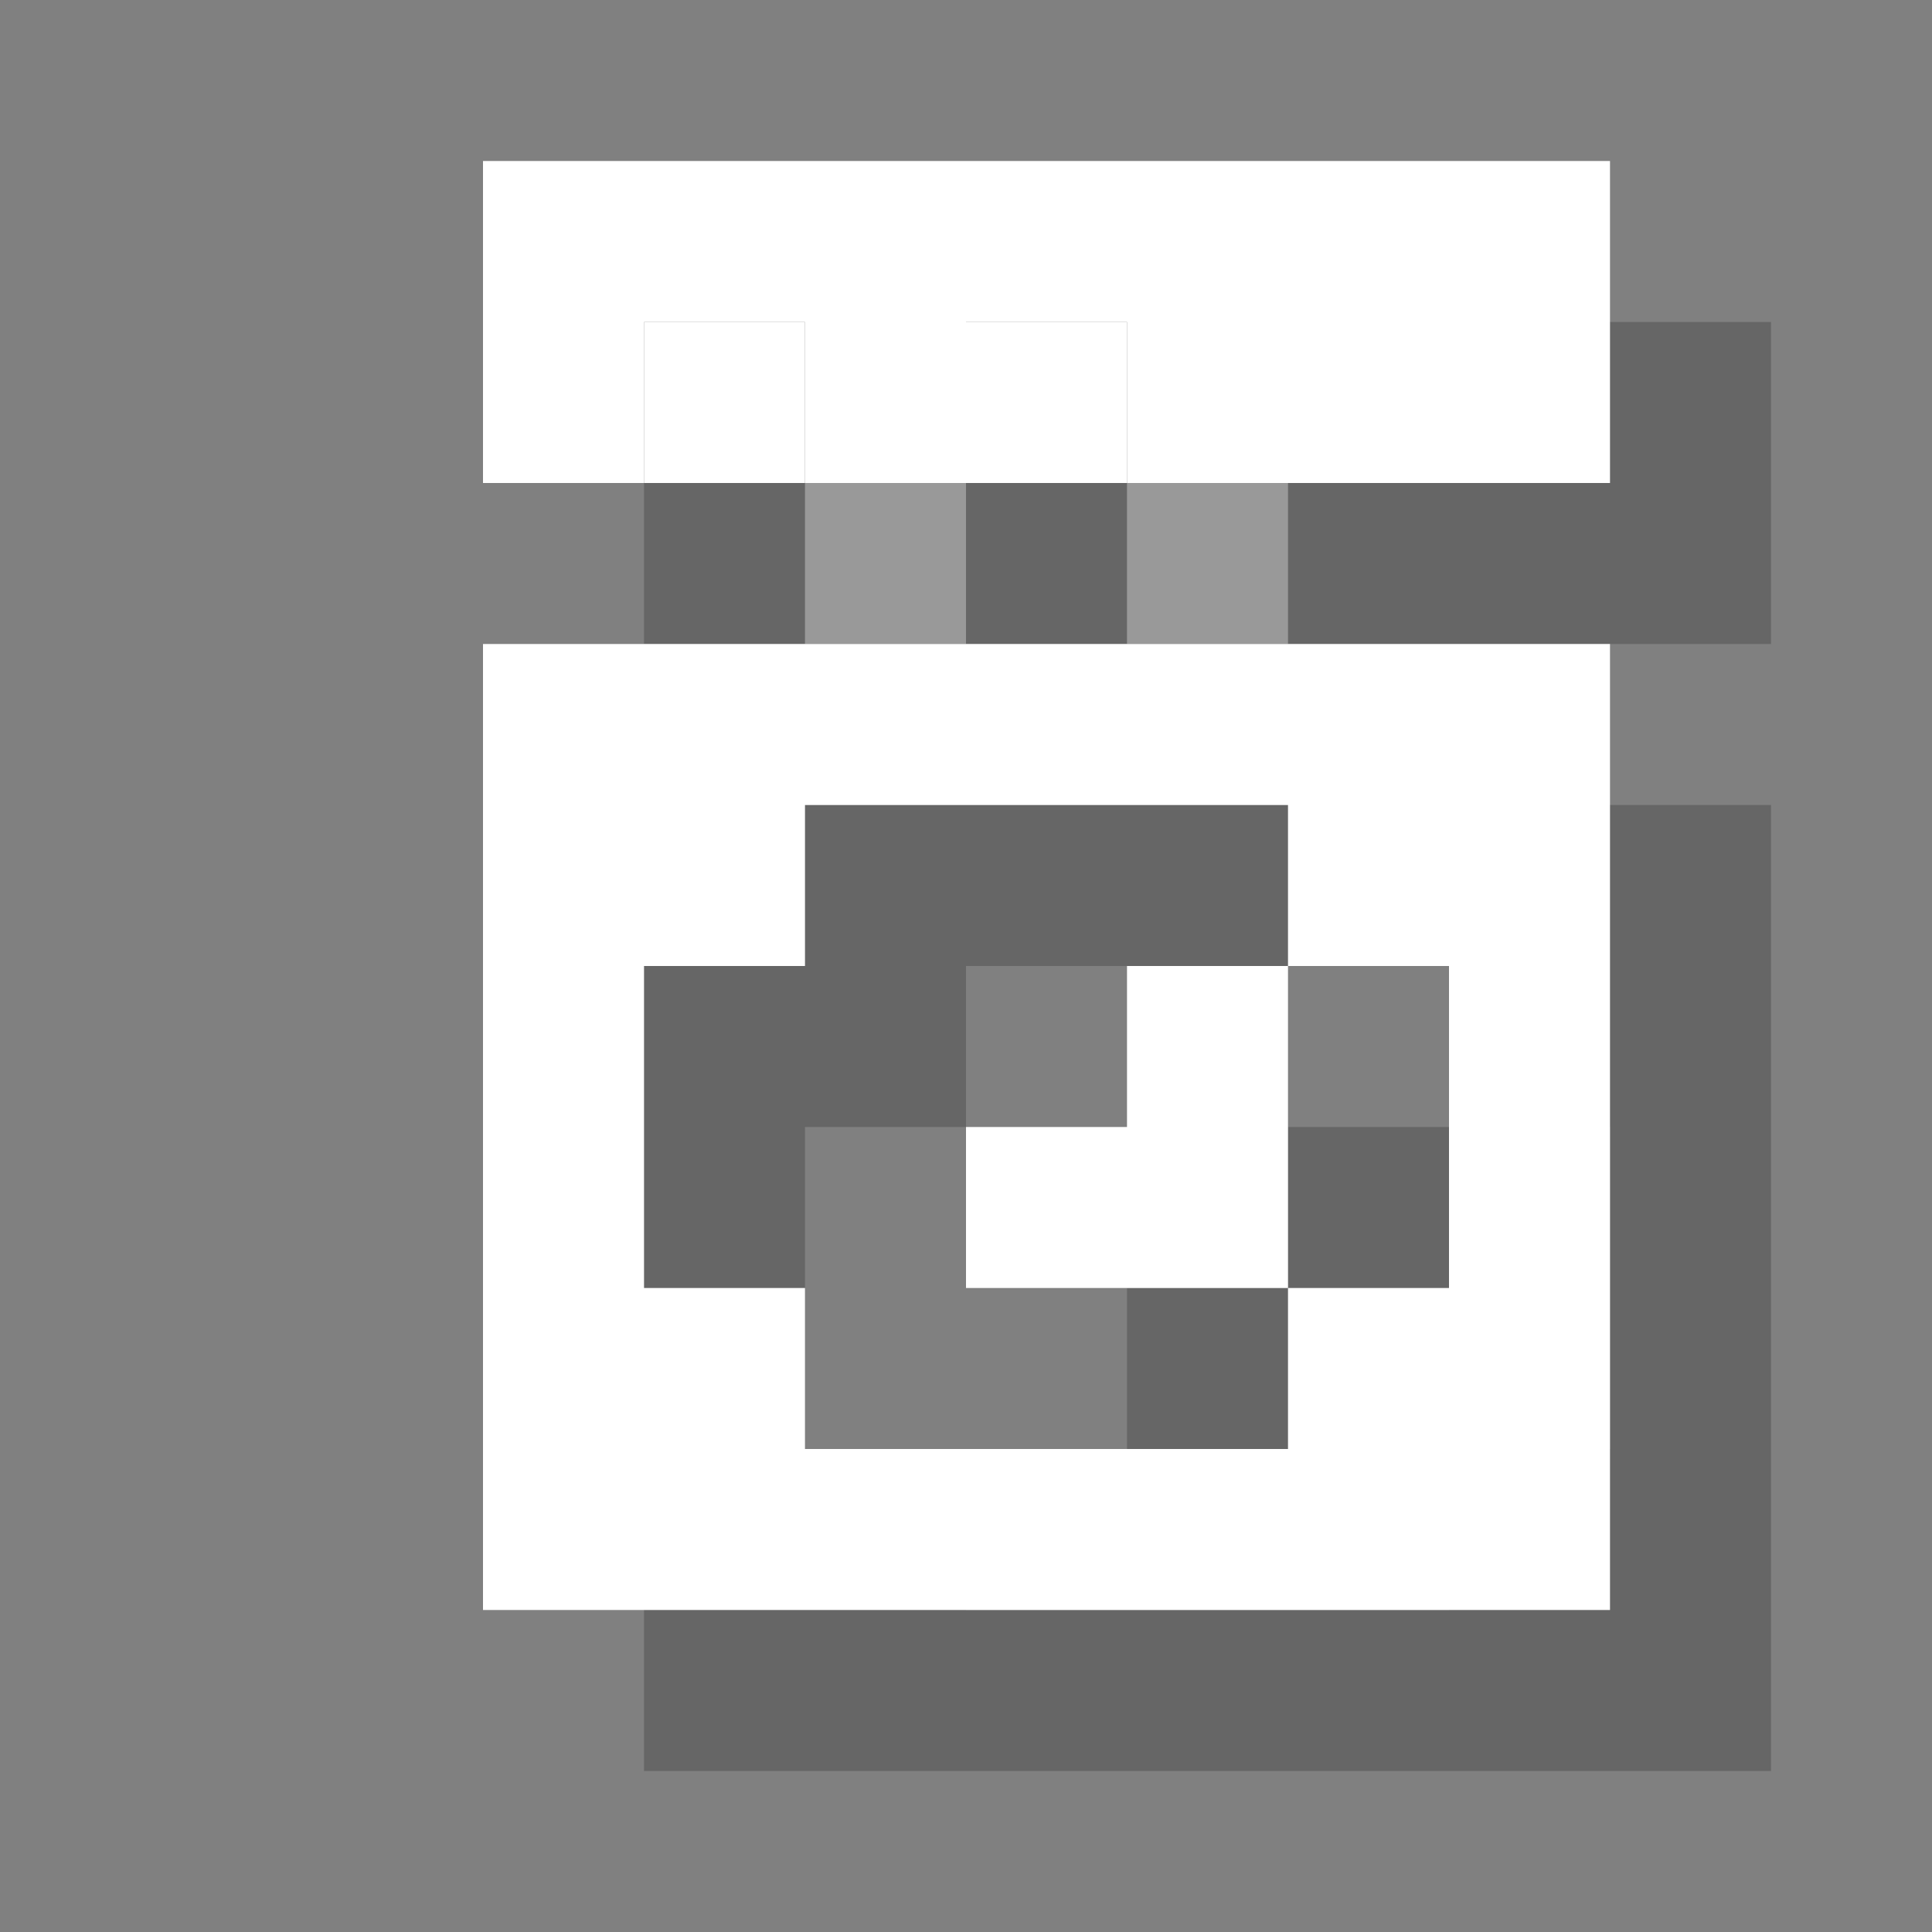 <?xml version="1.0" encoding="utf-8"?>
<!-- Generator: Adobe Illustrator 18.1.1, SVG Export Plug-In . SVG Version: 6.00 Build 0)  -->
<svg version="1.1" id="Layer_1" xmlns="http://www.w3.org/2000/svg" xmlns:xlink="http://www.w3.org/1999/xlink" x="0px" y="0px"
	 viewBox="0 0 12 12" enable-background="new 0 0 12 12" xml:space="preserve">
<rect x="0" y="0" width="12" height="12" fill="#808080" stroke="none"/>
<polygon opacity="0.2" points="4,2 4,4 5,4 5,3 6,3 6,4 7,4 7,3 8,3 8,4 11,4 11,2 "/>
<rect x="5" y="3" opacity="0.2" fill="#FFFFFF" width="1" height="1"/>
<rect x="7" y="3" opacity="0.2" fill="#FFFFFF" width="1" height="1"/>
<polygon opacity="0.2" fill="none" points="7,8 8,8 8,7 9,7 9,6 6,6 6,7 5,7 5,9 6,9 6,10 9,10 9,9 7,9 "/>
<polygon opacity="0.2" points="8,7 8,8 7,8 7,9 9,9 9,7 "/>
<path opacity="0.2" d="M4,5v6h7V5H4z M10,9H9v1H6V9H5V7h1V6h3v1h1V9z"/>
<polygon fill="#FFFFFF" points="3,1 3,3 4,3 4,2 5,2 5,3 6,3 6,2 7,2 7,3 10,3 10,1 "/>
<rect x="4" y="2" fill="#FFFFFF" width="1" height="1"/>
<rect x="6" y="2" fill="#FFFFFF" width="1" height="1"/>
<polygon fill="none" points="6,7 7,7 7,6 8,6 8,5 5,5 5,6 4,6 4,8 5,8 5,9 8,9 8,8 6,8 "/>
<polygon fill="#FFFFFF" points="7,6 7,7 6,7 6,8 8,8 8,6 "/>
<path fill="#FFFFFF" d="M3,4v6h7V4H3z M9,8H8v1H5V8H4V6h1V5h3v1h1V8z"/>
</svg>
